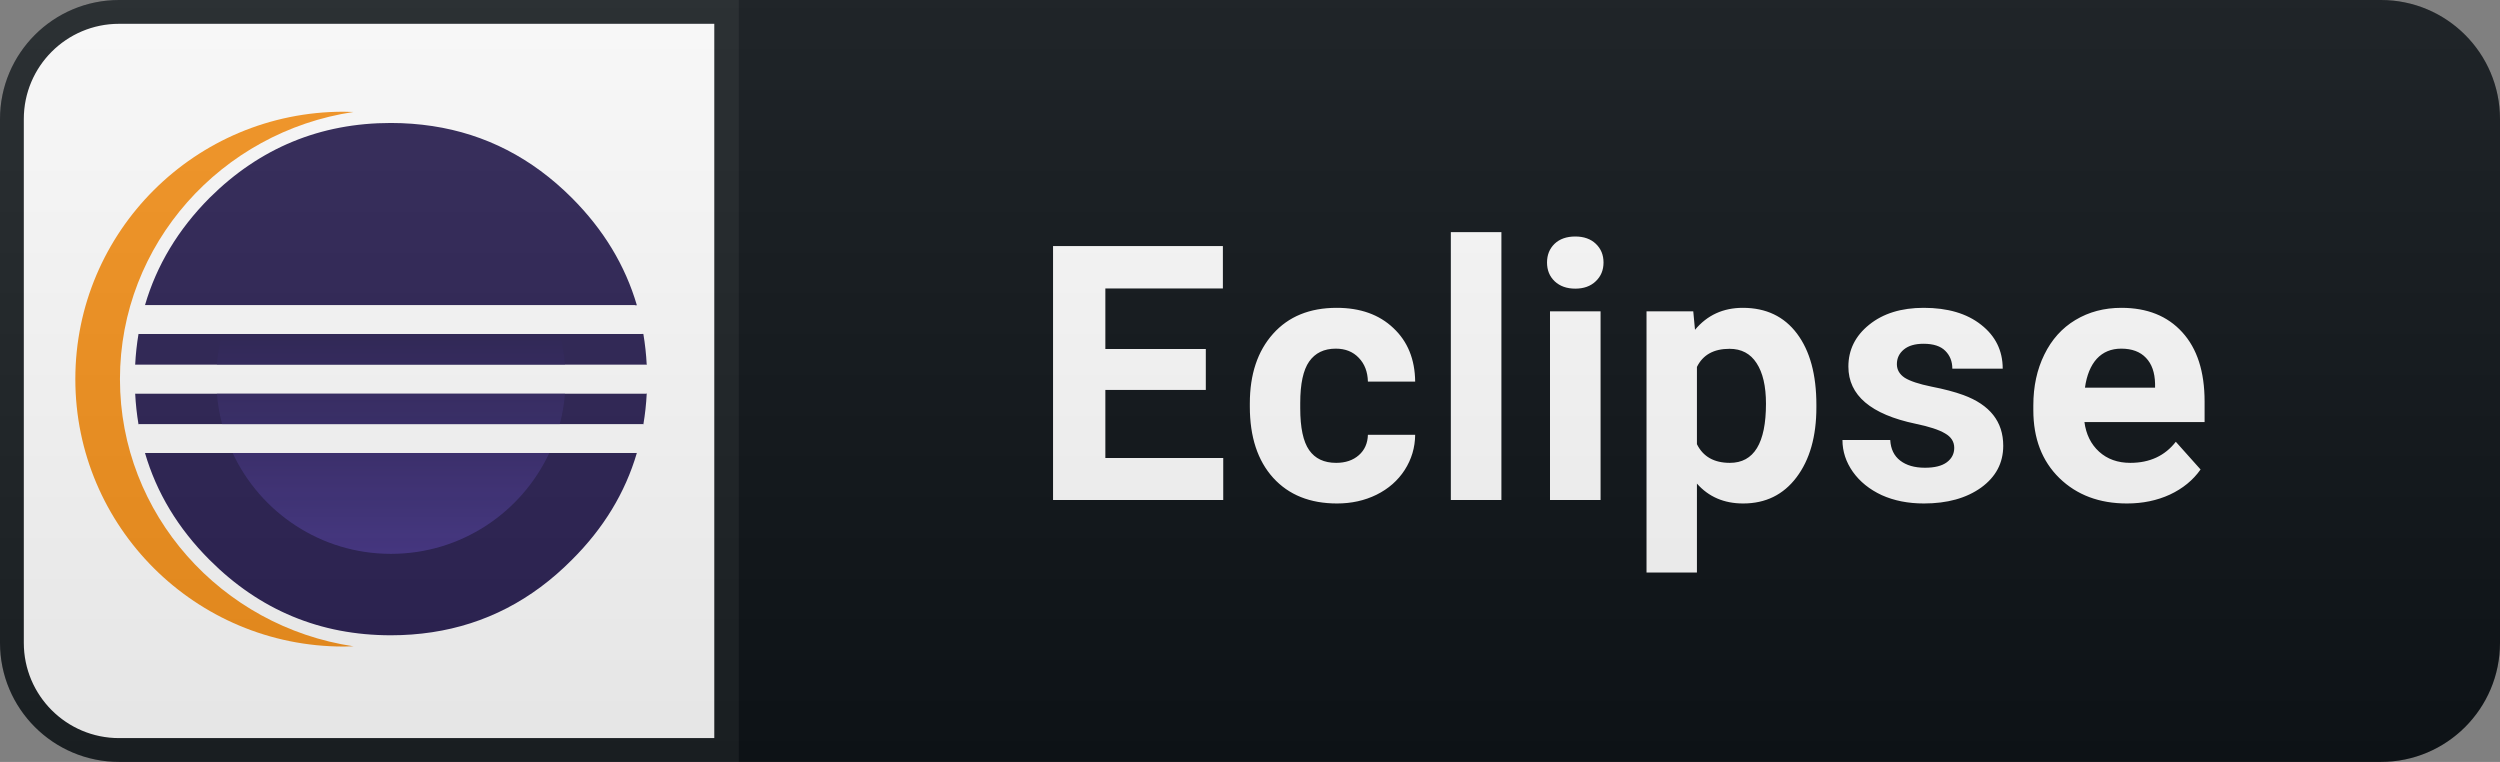 <svg width="105" height="32" viewBox="0 0 105 32" fill="none" xmlns="http://www.w3.org/2000/svg">
<rect x="0" y="0" width="105" height="32" fill="#808080" stroke="none"/>
<path d="M100 0H31V32H100C102.761 32 105 29.761 105 27V5C105 2.239 102.761 0 100 0Z" fill="#0F1418"/>
<path d="M5 0.5H30.5V31.5H5C2.515 31.5 0.5 29.485 0.5 27V5C0.5 2.515 2.515 0.5 5 0.5Z" fill="white" stroke="#1C2125"/>
<path d="M9.769 19.024H6.089C6.576 20.696 7.48 22.194 8.804 23.518C10.914 25.628 13.452 26.682 16.419 26.682C17.013 26.682 17.587 26.638 18.146 26.554C20.381 26.216 22.338 25.206 24.014 23.518C25.347 22.194 26.257 20.696 26.748 19.024H25.255H23.071H9.769Z" fill="#2C2255"/>
<path d="M7.74 14.026H5.817C5.747 14.448 5.699 14.88 5.677 15.322H7.962H9.108H25.652H27.162C27.14 14.88 27.092 14.448 27.021 14.026" fill="#2C2255"/>
<path d="M5.677 16.525C5.699 16.968 5.747 17.399 5.817 17.821H7.816H9.331H25.517H27.022C27.093 17.399 27.141 16.968 27.163 16.525" fill="#2C2255"/>
<path d="M26.749 12.822C26.258 11.146 25.347 9.641 24.014 8.308C22.342 6.636 20.391 5.633 18.163 5.295C17.599 5.21 17.019 5.165 16.419 5.165C13.452 5.165 10.914 6.213 8.804 8.308C7.48 9.641 6.575 11.146 6.088 12.822" fill="#2C2255"/>
<path d="M5.038 15.924C5.038 10.248 9.301 5.532 14.846 4.703C14.709 4.698 14.57 4.692 14.431 4.692C8.209 4.692 3.164 9.721 3.164 15.924C3.164 22.127 8.208 27.155 14.431 27.155C14.571 27.155 14.709 27.15 14.847 27.145C9.301 26.316 5.038 21.6 5.038 15.924Z" fill="#F7941E"/>
<path d="M23.731 15.322C23.695 14.877 23.62 14.444 23.509 14.026H9.331C9.219 14.444 9.144 14.877 9.108 15.322H23.731Z" fill="url(#paint0_linear)"/>
<path d="M23.731 16.525H9.108C9.144 16.969 9.219 17.402 9.331 17.821H23.509C23.621 17.402 23.695 16.969 23.731 16.525Z" fill="url(#paint1_linear)"/>
<path d="M16.42 23.262C19.364 23.262 21.902 21.527 23.071 19.024H9.769C10.937 21.527 13.475 23.262 16.42 23.262Z" fill="url(#paint2_linear)"/>
<path d="M8.025 16.525H9.098H23.759H25.685H27.148C27.158 16.334 27.163 16.141 27.163 15.947C27.163 15.737 27.156 15.529 27.144 15.322H25.684H23.759H9.098H7.949H5.677C5.665 15.529 5.658 15.737 5.658 15.947C5.658 16.141 5.663 16.334 5.673 16.525H8.025Z" fill="white"/>
<path d="M9.726 12.822H6.088C5.968 13.214 5.891 13.616 5.817 14.026H7.691H9.286H23.501H25.515H26.953C26.879 13.617 26.784 13.215 26.664 12.822" fill="white"/>
<path d="M25.572 17.821H23.558H9.343H7.824H5.817C5.889 18.23 5.971 18.632 6.089 19.024H9.782H23.119H25.309H26.735C26.852 18.632 26.947 18.23 27.019 17.821H25.572Z" fill="white"/>
<path d="M50.644 16.378H46.425V19.235H51.376V21H44.228V10.336H51.361V12.116H46.425V14.657H50.644V16.378ZM56.119 19.44C56.51 19.44 56.827 19.332 57.071 19.118C57.315 18.903 57.442 18.617 57.452 18.261H59.437C59.432 18.798 59.285 19.291 58.997 19.74C58.709 20.185 58.314 20.531 57.811 20.78C57.313 21.024 56.761 21.146 56.156 21.146C55.023 21.146 54.129 20.788 53.475 20.07C52.821 19.347 52.493 18.351 52.493 17.081V16.942C52.493 15.722 52.818 14.748 53.468 14.02C54.117 13.293 55.008 12.929 56.141 12.929C57.132 12.929 57.926 13.212 58.521 13.778C59.122 14.34 59.427 15.089 59.437 16.027H57.452C57.442 15.617 57.315 15.285 57.071 15.031C56.827 14.772 56.505 14.643 56.104 14.643C55.611 14.643 55.238 14.823 54.984 15.185C54.735 15.541 54.61 16.122 54.61 16.928V17.148C54.61 17.963 54.735 18.549 54.984 18.905C55.233 19.262 55.611 19.44 56.119 19.44ZM63.059 21H60.935V9.75H63.059V21ZM67.224 21H65.1V13.075H67.224V21ZM64.975 11.024C64.975 10.707 65.08 10.446 65.29 10.241C65.505 10.036 65.795 9.933 66.162 9.933C66.523 9.933 66.811 10.036 67.026 10.241C67.241 10.446 67.348 10.707 67.348 11.024C67.348 11.347 67.238 11.61 67.019 11.815C66.804 12.021 66.518 12.123 66.162 12.123C65.805 12.123 65.517 12.021 65.297 11.815C65.082 11.61 64.975 11.347 64.975 11.024ZM76.288 17.111C76.288 18.331 76.01 19.311 75.453 20.048C74.901 20.78 74.154 21.146 73.212 21.146C72.411 21.146 71.764 20.868 71.271 20.311V24.047H69.154V13.075H71.117L71.19 13.852C71.703 13.236 72.372 12.929 73.197 12.929C74.174 12.929 74.933 13.29 75.475 14.013C76.017 14.735 76.288 15.731 76.288 17.001V17.111ZM74.171 16.957C74.171 16.22 74.039 15.651 73.776 15.251C73.517 14.85 73.138 14.65 72.64 14.65C71.976 14.65 71.52 14.904 71.271 15.412V18.656C71.53 19.179 71.991 19.44 72.655 19.44C73.666 19.44 74.171 18.612 74.171 16.957ZM82.078 18.81C82.078 18.551 81.949 18.349 81.69 18.202C81.436 18.051 81.026 17.916 80.46 17.799C78.575 17.404 77.632 16.603 77.632 15.397C77.632 14.694 77.923 14.108 78.504 13.639C79.09 13.165 79.854 12.929 80.796 12.929C81.802 12.929 82.606 13.165 83.206 13.639C83.812 14.113 84.114 14.728 84.114 15.485H81.998C81.998 15.182 81.9 14.933 81.705 14.738C81.509 14.538 81.204 14.438 80.789 14.438C80.433 14.438 80.157 14.518 79.962 14.679C79.766 14.84 79.669 15.045 79.669 15.294C79.669 15.529 79.778 15.719 79.998 15.866C80.223 16.007 80.599 16.132 81.126 16.239C81.653 16.342 82.098 16.459 82.459 16.591C83.577 17.001 84.136 17.711 84.136 18.722C84.136 19.445 83.826 20.031 83.206 20.48C82.586 20.924 81.785 21.146 80.804 21.146C80.14 21.146 79.549 21.029 79.031 20.795C78.519 20.556 78.116 20.231 77.823 19.821C77.53 19.406 77.383 18.959 77.383 18.48H79.39C79.41 18.856 79.549 19.145 79.808 19.345C80.067 19.545 80.413 19.645 80.848 19.645C81.253 19.645 81.558 19.569 81.763 19.418C81.973 19.262 82.078 19.059 82.078 18.81ZM89.334 21.146C88.171 21.146 87.224 20.79 86.492 20.077C85.764 19.364 85.4 18.415 85.4 17.228V17.023C85.4 16.227 85.554 15.517 85.862 14.892C86.169 14.262 86.604 13.778 87.165 13.441C87.732 13.1 88.376 12.929 89.099 12.929C90.183 12.929 91.035 13.271 91.655 13.954C92.28 14.638 92.593 15.607 92.593 16.862V17.726H87.546C87.615 18.244 87.82 18.659 88.162 18.971C88.508 19.284 88.945 19.44 89.473 19.44C90.288 19.44 90.925 19.145 91.384 18.554L92.424 19.718C92.107 20.168 91.677 20.519 91.135 20.773C90.593 21.022 89.993 21.146 89.334 21.146ZM89.092 14.643C88.672 14.643 88.33 14.784 88.066 15.067C87.808 15.351 87.642 15.756 87.568 16.283H90.513V16.115C90.503 15.646 90.376 15.285 90.132 15.031C89.888 14.772 89.541 14.643 89.092 14.643Z" fill="white"/>
<path d="M100 0H5C2.239 0 0 2.239 0 5V27C0 29.761 2.239 32 5 32H100C102.761 32 105 29.761 105 27V5C105 2.239 102.761 0 100 0Z" fill="url(#paint3_linear)"/>
<defs>
<linearGradient id="paint0_linear" x1="16.42" y1="28.142" x2="16.42" y2="11.959" gradientUnits="userSpaceOnUse">
<stop offset="0.303" stop-color="#473788"/>
<stop offset="0.872" stop-color="#2C2255"/>
</linearGradient>
<linearGradient id="paint1_linear" x1="16.42" y1="28.143" x2="16.42" y2="11.959" gradientUnits="userSpaceOnUse">
<stop offset="0.303" stop-color="#473788"/>
<stop offset="0.872" stop-color="#2C2255"/>
</linearGradient>
<linearGradient id="paint2_linear" x1="16.42" y1="28.142" x2="16.42" y2="11.96" gradientUnits="userSpaceOnUse">
<stop offset="0.303" stop-color="#473788"/>
<stop offset="0.863" stop-color="#2C2255"/>
</linearGradient>
<linearGradient id="paint3_linear" x1="0" y1="0" x2="0" y2="32" gradientUnits="userSpaceOnUse">
<stop stop-color="#BBBBBB" stop-opacity="0.1"/>
<stop offset="1" stop-opacity="0.1"/>
</linearGradient>
</defs>
</svg>

